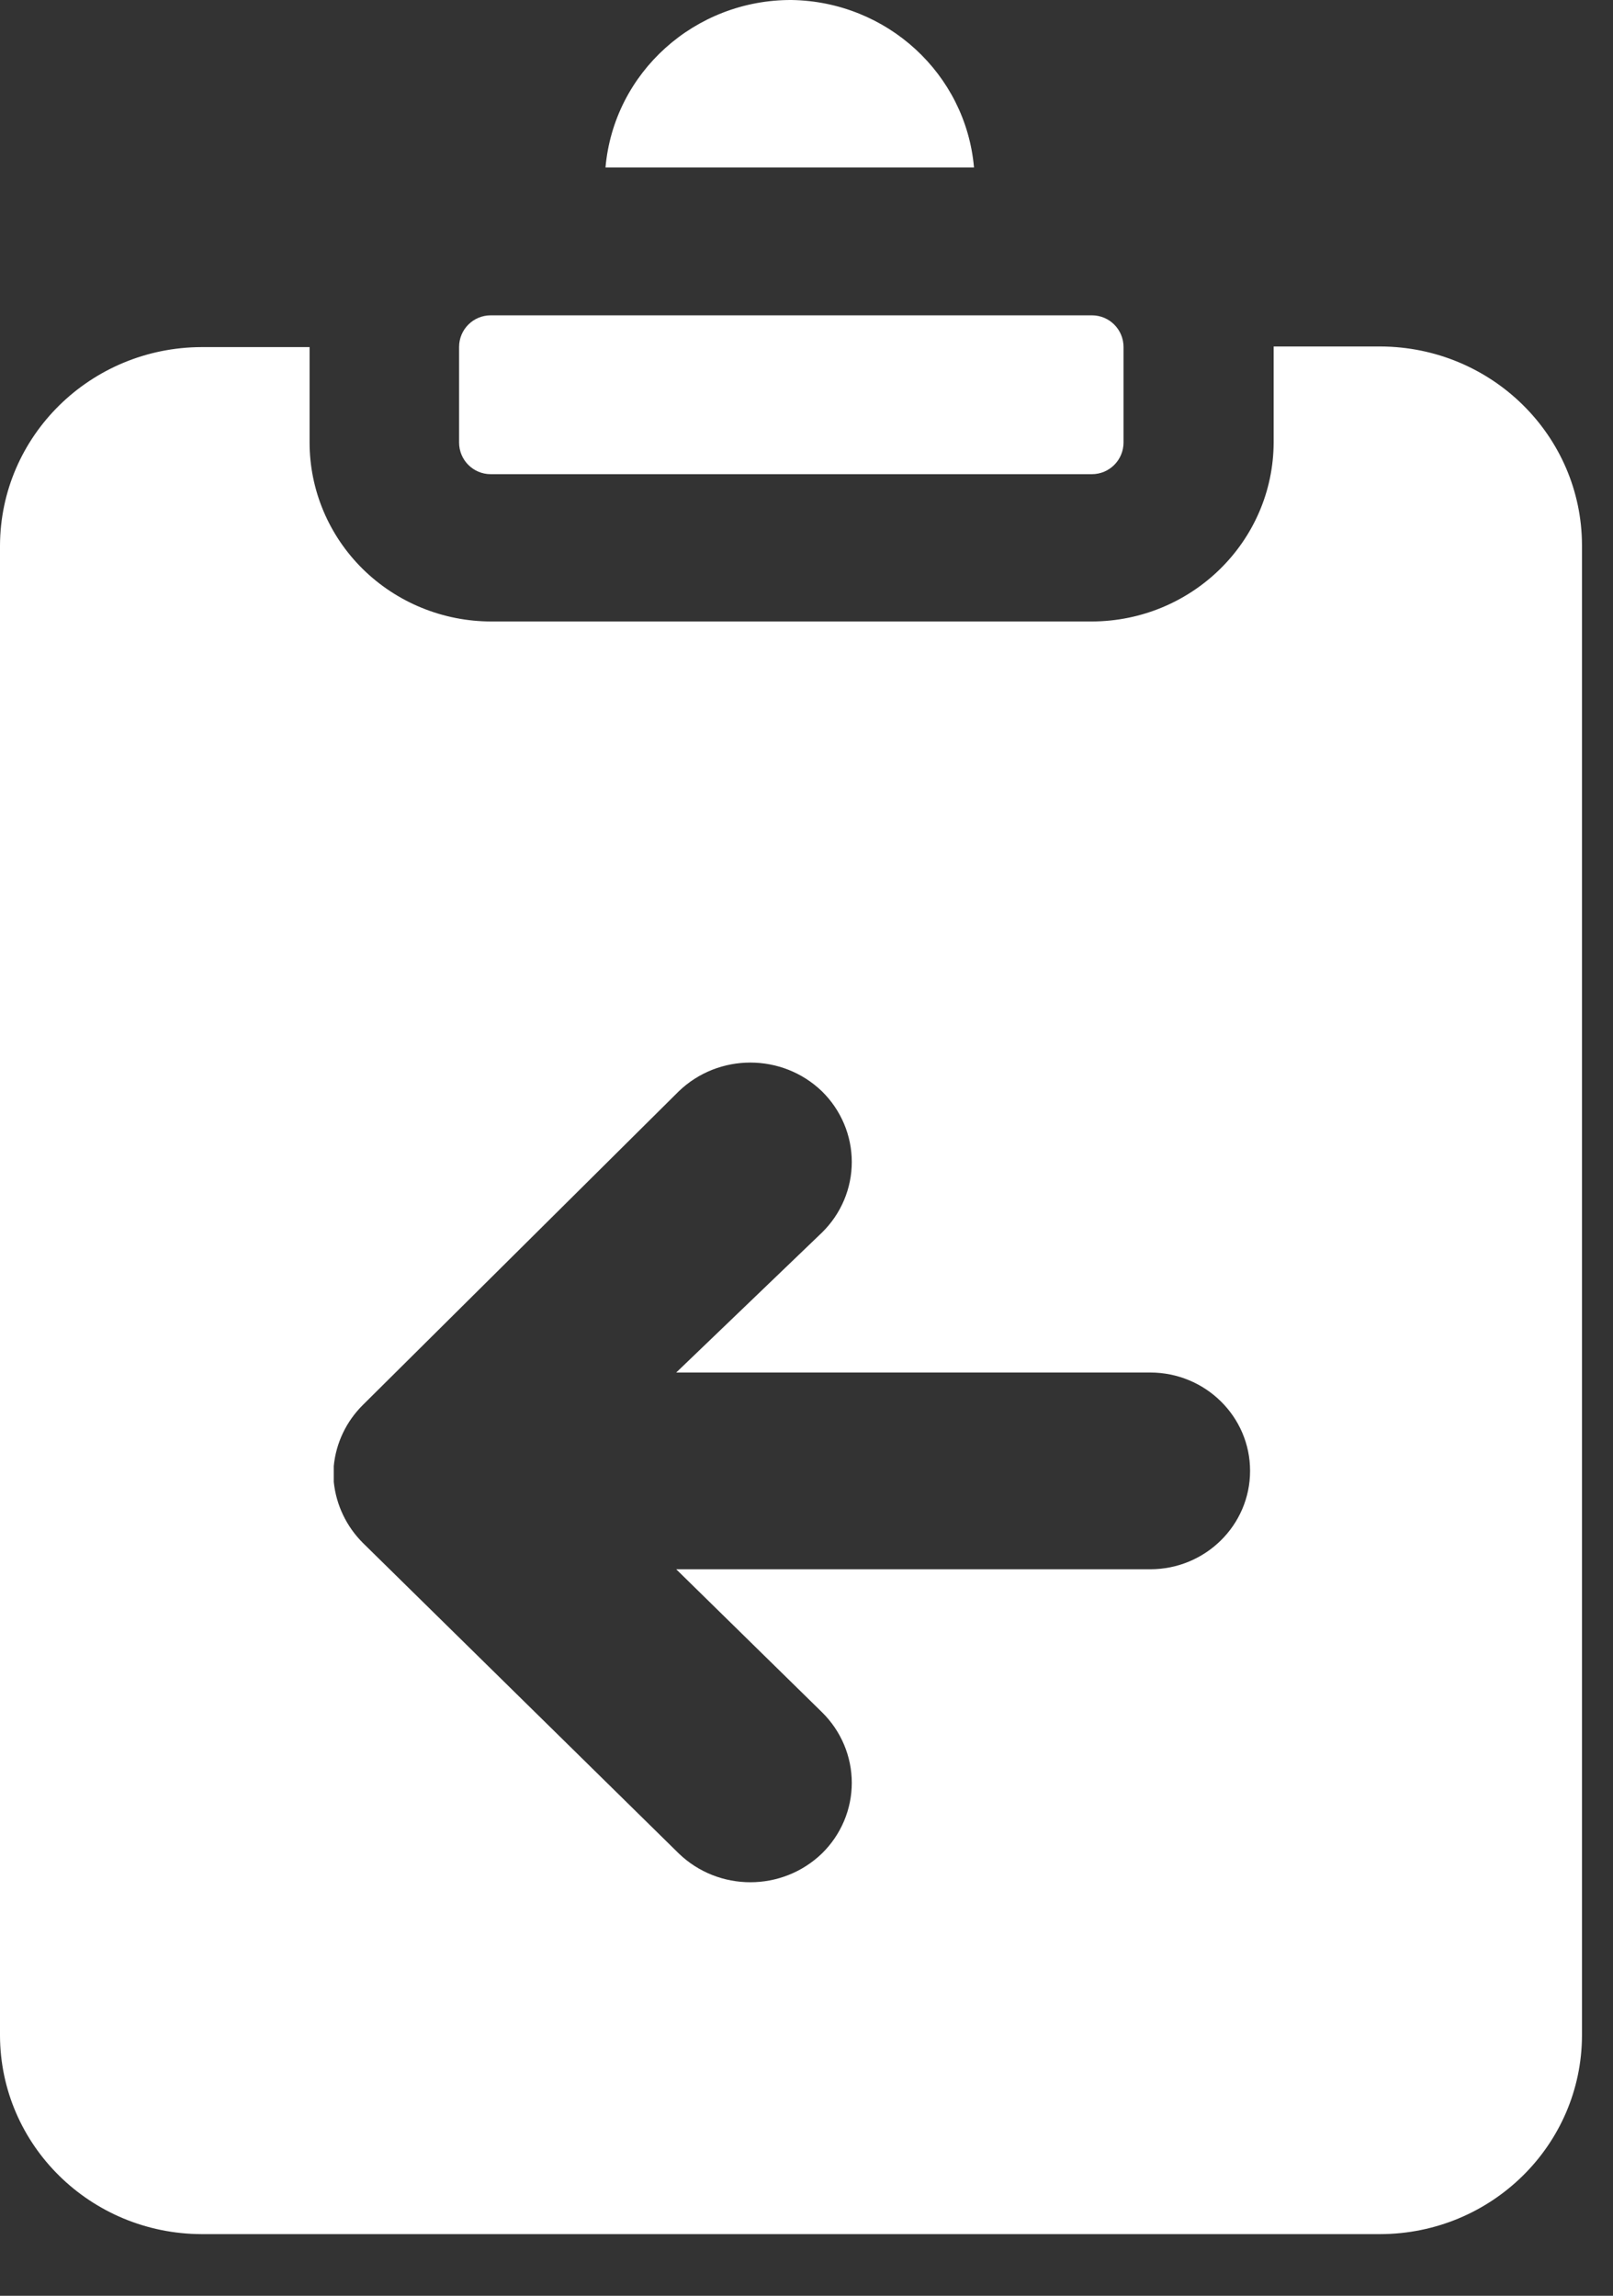 <?xml version="1.0" encoding="UTF-8"?>
<svg width="26px" height="37px" viewBox="0 0 26 37" version="1.1" xmlns="http://www.w3.org/2000/svg" xmlns:xlink="http://www.w3.org/1999/xlink">
    <rect x="0" y="0" width="26" height="37" fill="#333333" stroke="none"/>
    <!-- Generator: Sketch 53 (72520) - https://sketchapp.com -->
    <title>Shape</title>
    <desc>Created with Sketch.</desc>
    <g id="UI" stroke="none" stroke-width="1" fill="none" fill-rule="evenodd">
        <g id="8.-Sigue-tu-carga---Recolección" transform="translate(-518, -386)" fill="#FFFFFF" fill-rule="nonzero">
            <g id="proceso" transform="translate(295, 335)">
                <g id="en-transito" transform="translate(194, 0)">
                    <g id="transito-gris" transform="translate(9, 37)">
                        <path d="M42.25,19.584 L40.53,19.584 L40.53,21.13 C40.525,22.722 39.216,24.011 37.6,24.016 L27.92,24.016 C27.143,24.016 26.398,23.712 25.848,23.171 C25.299,22.63 24.99,21.896 24.99,21.13 L24.99,19.594 L23.25,19.594 C21.457,19.599 20.005,21.029 20,22.795 L20,46.805 C20.005,48.571 21.457,50.001 23.25,50.006 L42.25,50.006 C44.043,50.001 45.495,48.571 45.5,46.805 L45.5,22.785 C45.495,21.019 44.043,19.59 42.25,19.584 L42.25,19.584 Z M30.94,43.87 L25.85,38.867 C25.584,38.602 25.418,38.254 25.38,37.883 C25.38,37.883 25.38,37.804 25.38,37.755 C25.38,37.705 25.38,37.666 25.38,37.627 C25.416,37.255 25.582,36.907 25.85,36.642 L30.94,31.589 C31.582,30.97 32.608,30.97 33.25,31.589 C33.557,31.891 33.73,32.3 33.73,32.727 C33.73,33.154 33.557,33.563 33.25,33.864 L30.9,36.12 L38.54,36.12 C39.429,36.12 40.15,36.83 40.15,37.705 C40.15,38.581 39.429,39.291 38.54,39.291 L30.9,39.291 L33.25,41.595 C33.557,41.897 33.73,42.306 33.73,42.733 C33.73,43.16 33.557,43.569 33.25,43.87 C32.608,44.49 31.582,44.49 30.94,43.87 Z M27.91,19.082 L37.6,19.082 C37.882,19.082 38.11,19.31 38.11,19.592 L38.11,21.132 C38.11,21.414 37.882,21.642 37.6,21.642 L27.91,21.642 C27.628,21.642 27.4,21.414 27.4,21.132 L27.4,19.592 C27.4,19.31 27.628,19.082 27.91,19.082 Z M29.76,16.699 C29.895,15.168 31.2,13.994 32.76,14 C34.297,14.025 35.567,15.19 35.7,16.699 L29.76,16.699 Z" id="Shape"></path>
                    </g>
                </g>
            </g>
        </g>
    </g>
</svg>